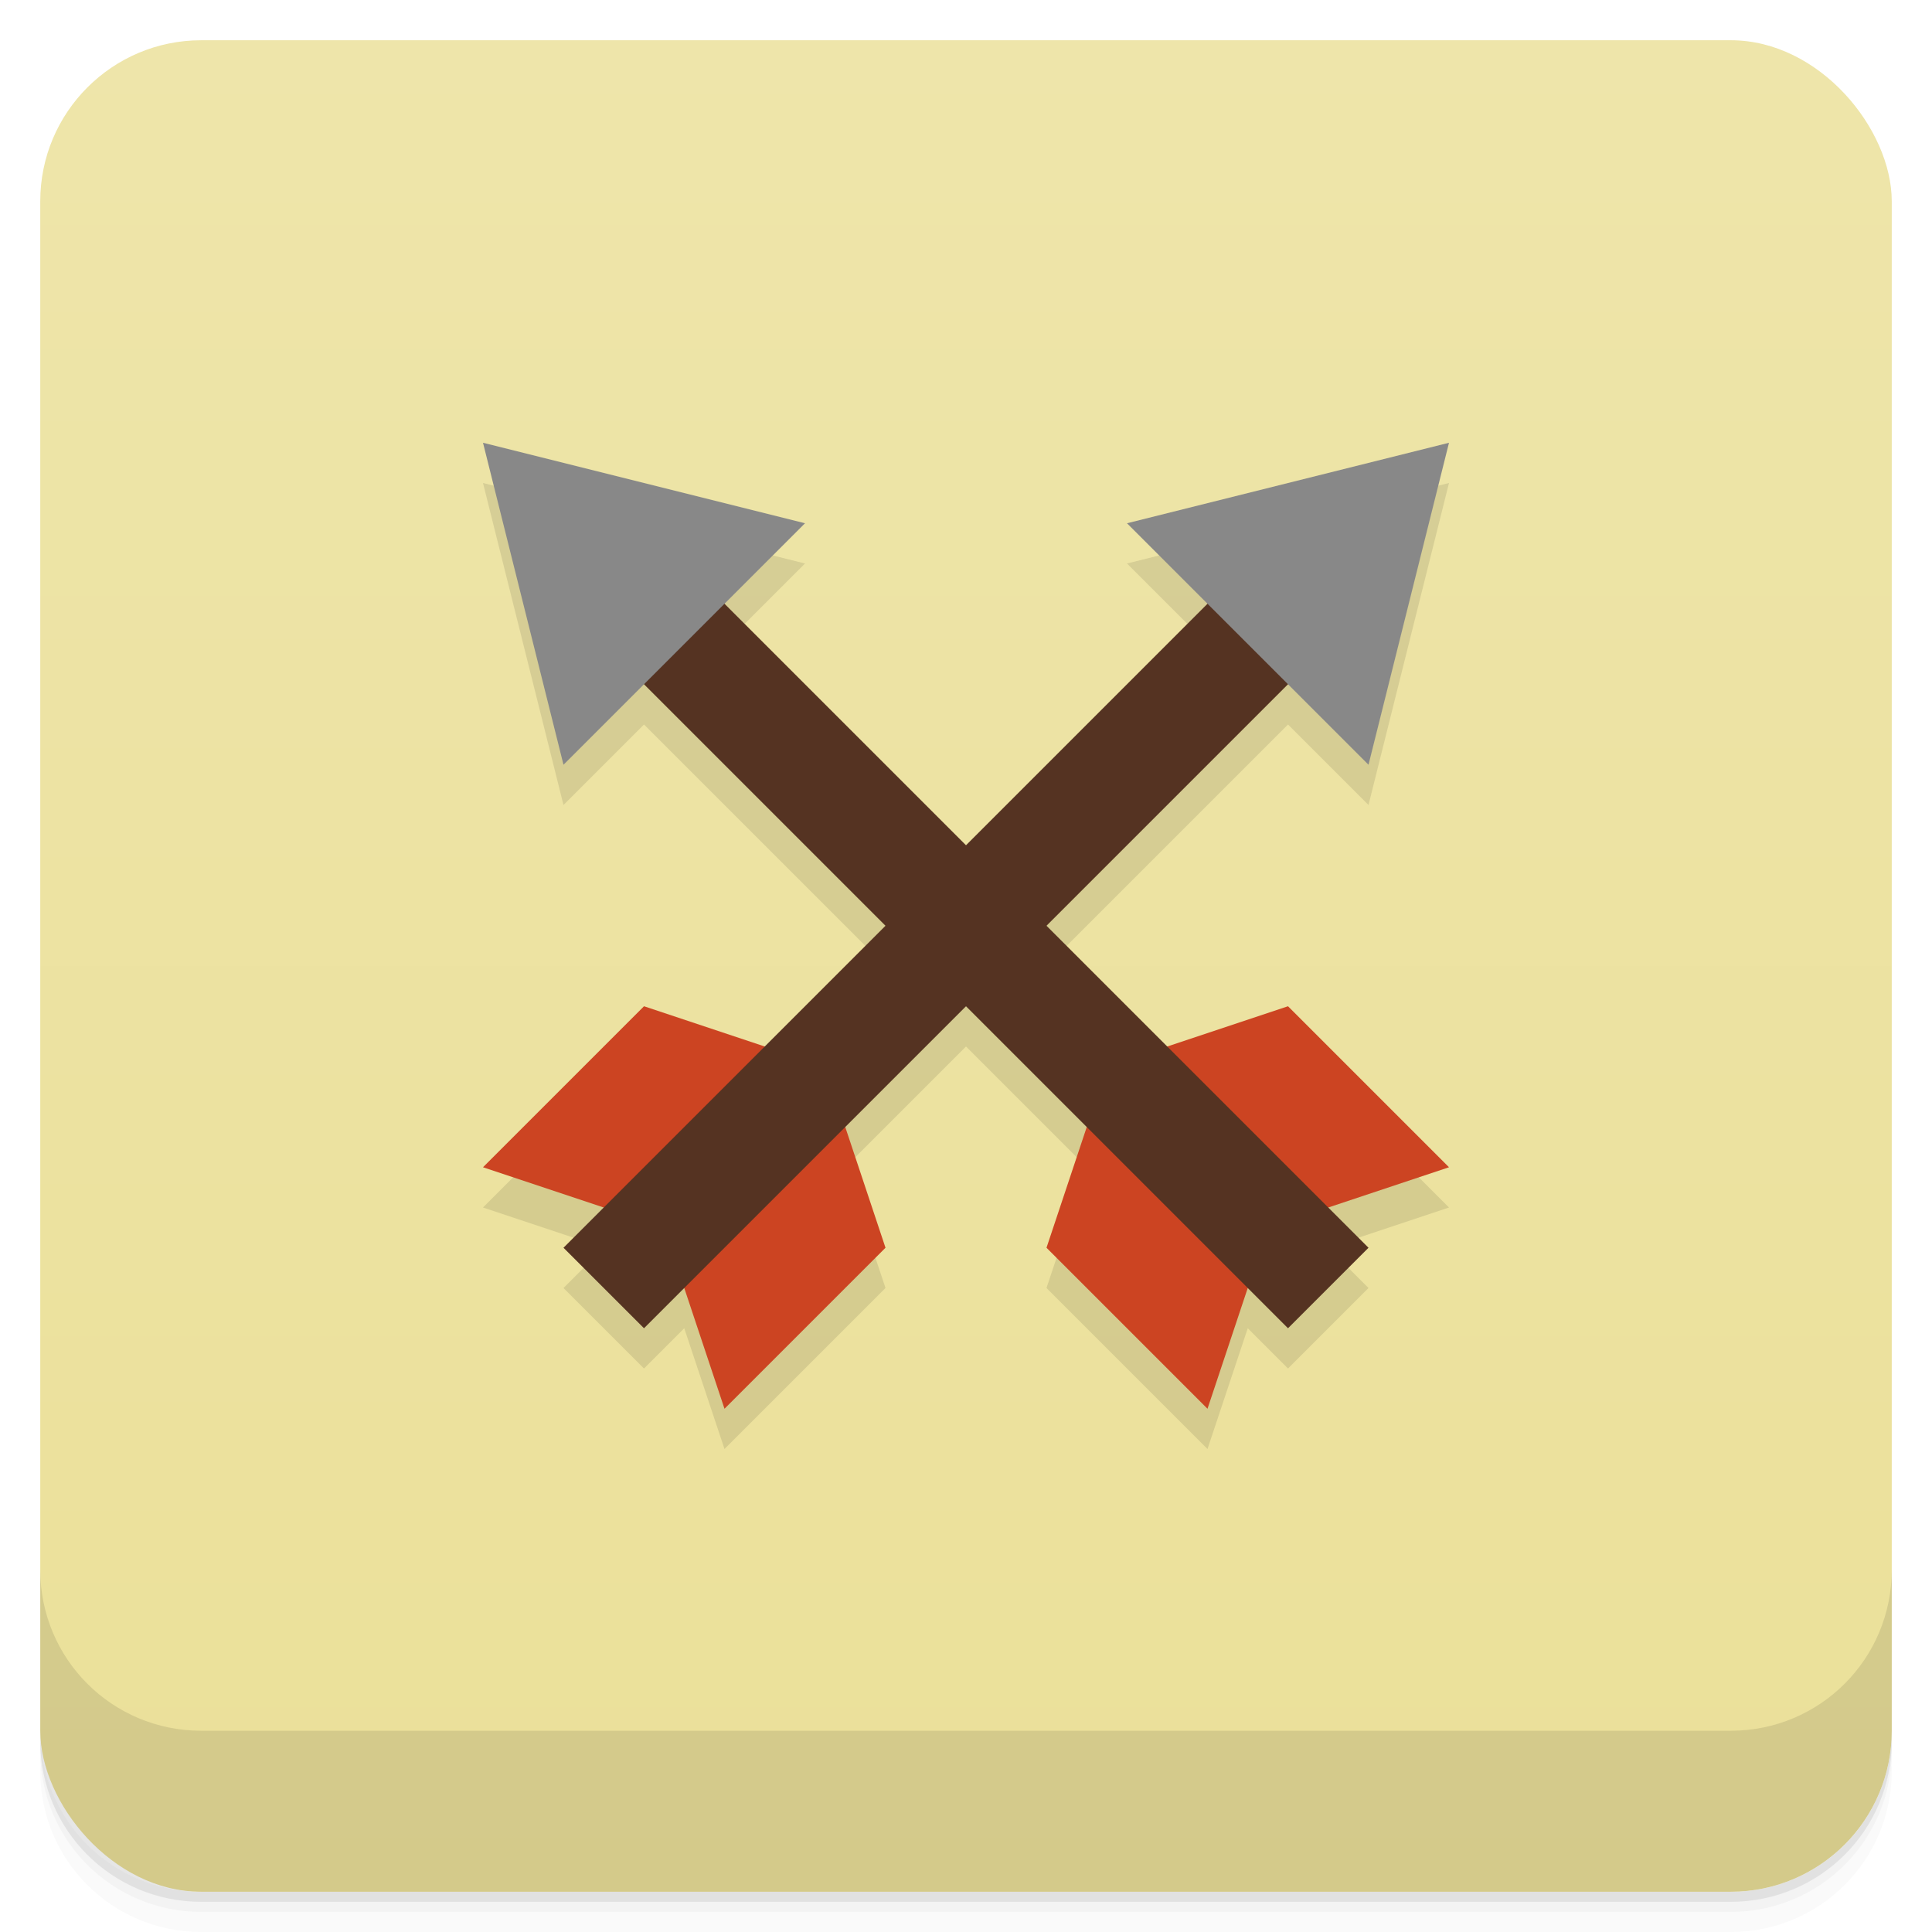 <svg version="1.1" viewBox="0 0 48 48" xmlns="http://www.w3.org/2000/svg">
 <defs>
  <linearGradient id="bg" x2="0" y1="1" y2="47" gradientUnits="userSpaceOnUse">
   <stop stop-color="#eee5aa" offset="0"/>
   <stop stop-color="#ebe099" offset="1"/>
  </linearGradient>
 </defs>
 <path d="m1 43v0.25c0 2.216 1.784 4 4 4h38c2.216 0 4-1.784 4-4v-0.25c0 2.216-1.784 4-4 4h-38c-2.216 0-4-1.784-4-4zm0 0.5v0.5c0 2.216 1.784 4 4 4h38c2.216 0 4-1.784 4-4v-0.5c0 2.216-1.784 4-4 4h-38c-2.216 0-4-1.784-4-4z" opacity=".02"/>
 <path d="m1 43.25v0.25c0 2.216 1.784 4 4 4h38c2.216 0 4-1.784 4-4v-0.25c0 2.216-1.784 4-4 4h-38c-2.216 0-4-1.784-4-4z" opacity=".05"/>
 <path d="m1 43v0.25c0 2.216 1.784 4 4 4h38c2.216 0 4-1.784 4-4v-0.25c0 2.216-1.784 4-4 4h-38c-2.216 0-4-1.784-4-4z" opacity=".1"/>
 <rect x="1" y="1" width="46" height="46" rx="4" fill="url(#bg)"/>
 <path d="m1 39v4c0 2.216 1.784 4 4 4h38c2.216 0 4-1.784 4-4v-4c0 2.216-1.784 4-4 4h-38c-2.216 0-4-1.784-4-4z" opacity=".1"/>
 <path d="m12 12 8 2-2 2 11 11 3-1 4 4-3 1 1 1-2 2-1-1-1 3-4-4 1-3-11-11-2 2zm24 0-2 8-2-2-11 11 1 3-4 4-1-3-1 1-2-2 1-1-3-1 4-4 3 1 11-11-2-2z" opacity=".1"/>
 <g transform="translate(0 -1)">
  <path d="m29 27 3-1 4 4-3 1-2 2-1 3-4-4 1-3z" fill="#c42"/>
  <path d="m14 16 2-2 18 18-2 2z" fill="#532"/>
  <path d="m12 12 8 2-6 6z" fill="#888"/>
  <g transform="rotate(90 24 24)">
   <path d="m29 27 3-1 4 4-3 1-2 2-1 3-4-4 1-3z" fill="#c42"/>
   <path d="m16 14 18 18-2 2-18-18z" fill="#532"/>
   <path d="m12 12 8 2-6 6z" fill="#888"/>
  </g>
 </g>
</svg>
